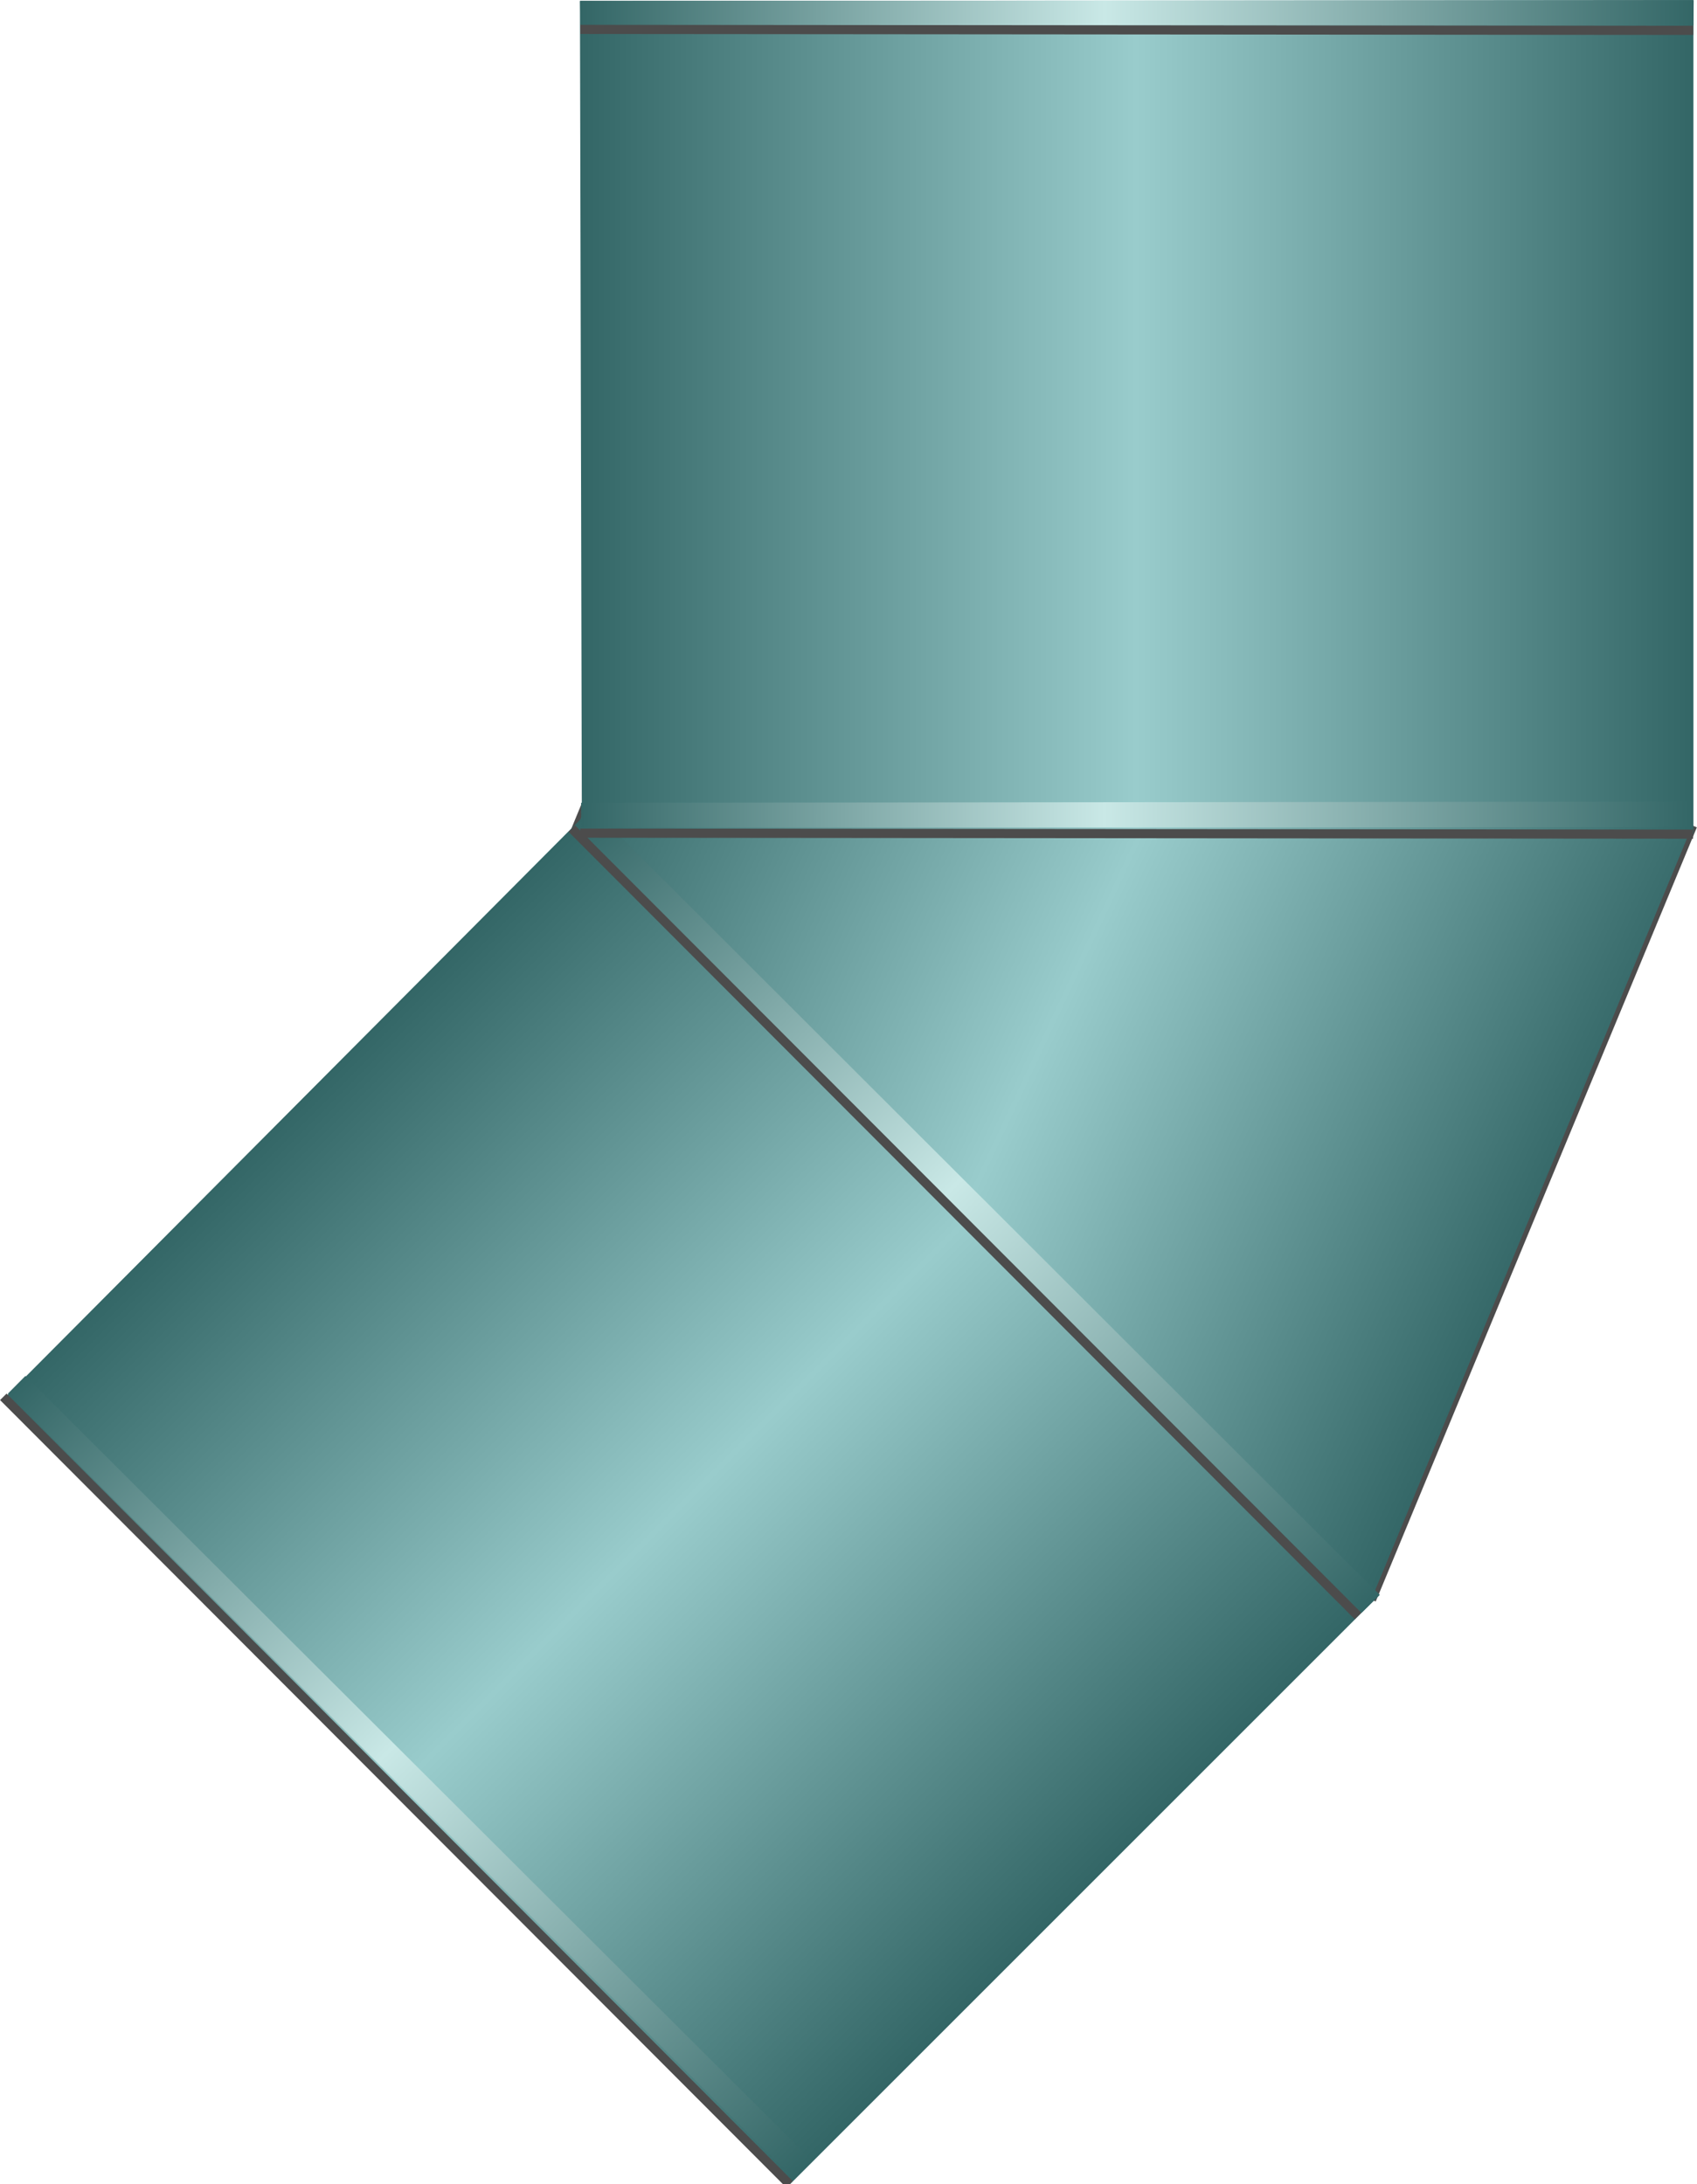 <!DOCTYPE svg PUBLIC "-//W3C//DTD SVG 1.1//EN" "http://www.w3.org/Graphics/SVG/1.1/DTD/svg11.dtd"><svg version="1.1" xmlns="http://www.w3.org/2000/svg" xmlns:xlink="http://www.w3.org/1999/xlink" width="87px" height="112px" viewBox="0 0 87.047 112.5" enable-background="new 0 0 87.047 112.5" xml:space="preserve">
<g id="Group_Segmented_45_Bend">
	<linearGradient id="SVGID_1_" gradientUnits="userSpaceOnUse" x1="79.207" y1="63.877" x2="29.251" y2="40.582">
		<stop offset="0" style="stop-color:#336666" />
		<stop offset="0.5" style="stop-color:#99CCCC" />
		<stop offset="1" style="stop-color:#336666" />
	</linearGradient>
	<path fill="url(#SVGID_1_)" stroke="#4C4C4C" stroke-width="0.25" d="M37.725,22.411L21.509,61.824l49.098,20.495l16.44-39.639   L37.725,22.411z" />
	<linearGradient id="SVGID_2_" gradientUnits="userSpaceOnUse" x1="55.675" y1="97.335" x2="15.13" y2="56.79">
		<stop offset="0" style="stop-color:#336666" />
		<stop offset="0.5" style="stop-color:#99CCCC" />
		<stop offset="1" style="stop-color:#336666" />
	</linearGradient>
	<path fill="url(#SVGID_2_)" d="M0,72.061l30.294-30.436l40.582,40.509L40.51,112.5L0,72.061z" />
	
		<linearGradient id="SVGID_3_" gradientUnits="userSpaceOnUse" x1="126.413" y1="69.828" x2="85.867" y2="29.283" gradientTransform="matrix(0.707 -0.707 0.707 0.707 -51.728 61.508)">
		<stop offset="0" style="stop-color:#336666" />
		<stop offset="0.5" style="stop-color:#99CCCC" />
		<stop offset="1" style="stop-color:#336666" />
	</linearGradient>
	<path fill="url(#SVGID_3_)" d="M29.794,42.994l-0.1-42.942L87.033,0l0.001,42.944L29.794,42.994z" />
</g>
<g id="Group_Stripes">
	
		<linearGradient id="SVGID_4_" gradientUnits="userSpaceOnUse" x1="-3.277" y1="130.15" x2="-3.018" y2="72.905" gradientTransform="matrix(0.704 -0.71 0.71 0.704 -48.954 17.84)">
		<stop offset="0" style="stop-color:#336666" />
		<stop offset="0.53" style="stop-color:#C9E8E6" />
		<stop offset="1" style="stop-color:#336666" />
	</linearGradient>
	<polygon fill="url(#SVGID_4_)" points="41.66,111.305 40.728,112.235 0.235,71.778 1.137,70.869  " />
	
		<linearGradient id="SVGID_5_" gradientUnits="userSpaceOnUse" x1="38.013" y1="130.383" x2="38.273" y2="73.039" gradientTransform="matrix(0.704 -0.71 0.71 0.704 -48.954 17.84)">
		<stop offset="0" style="stop-color:#336666" />
		<stop offset="0.53" style="stop-color:#C9E8E6" />
		<stop offset="1" style="stop-color:#336666" />
	</linearGradient>
	<polygon fill="url(#SVGID_5_)" points="70.875,82.154 69.947,83.067 29.444,42.528 30.308,41.625  " />
	<line fill="none" stroke="#4C4C4C" stroke-width="0.472" x1="29.275" y1="42.676" x2="69.762" y2="83.232" />
	<line fill="none" stroke="#4C4C4C" stroke-width="0.472" x1="0" y1="71.943" x2="40.485" y2="112.5" />
	
		<linearGradient id="SVGID_6_" gradientUnits="userSpaceOnUse" x1="66.185" y1="160.633" x2="66.444" y2="103.387" gradientTransform="matrix(-0.004 -1 1 -0.004 -73.333 108.867)">
		<stop offset="0" style="stop-color:#336666" />
		<stop offset="0.53" style="stop-color:#C9E8E6" />
		<stop offset="1" style="stop-color:#336666" />
	</linearGradient>
	<polygon fill="url(#SVGID_6_)" points="87.002,41.285 87,42.604 29.76,42.629 29.755,41.348  " />
	
		<linearGradient id="SVGID_7_" gradientUnits="userSpaceOnUse" x1="107.476" y1="160.863" x2="107.736" y2="103.52" gradientTransform="matrix(-0.004 -1 1 -0.004 -73.333 108.867)">
		<stop offset="0" style="stop-color:#336666" />
		<stop offset="0.53" style="stop-color:#C9E8E6" />
		<stop offset="1" style="stop-color:#336666" />
	</linearGradient>
	<polygon fill="url(#SVGID_7_)" points="87.047,0.015 87.037,1.317 29.731,1.292 29.703,0.042  " />
	<line fill="none" stroke="#4C4C4C" stroke-width="0.472" x1="29.716" y1="1.515" x2="87.023" y2="1.564" />
	<line fill="none" stroke="#4C4C4C" stroke-width="0.472" x1="29.711" y1="42.911" x2="87.016" y2="42.962" />
</g>
</svg>